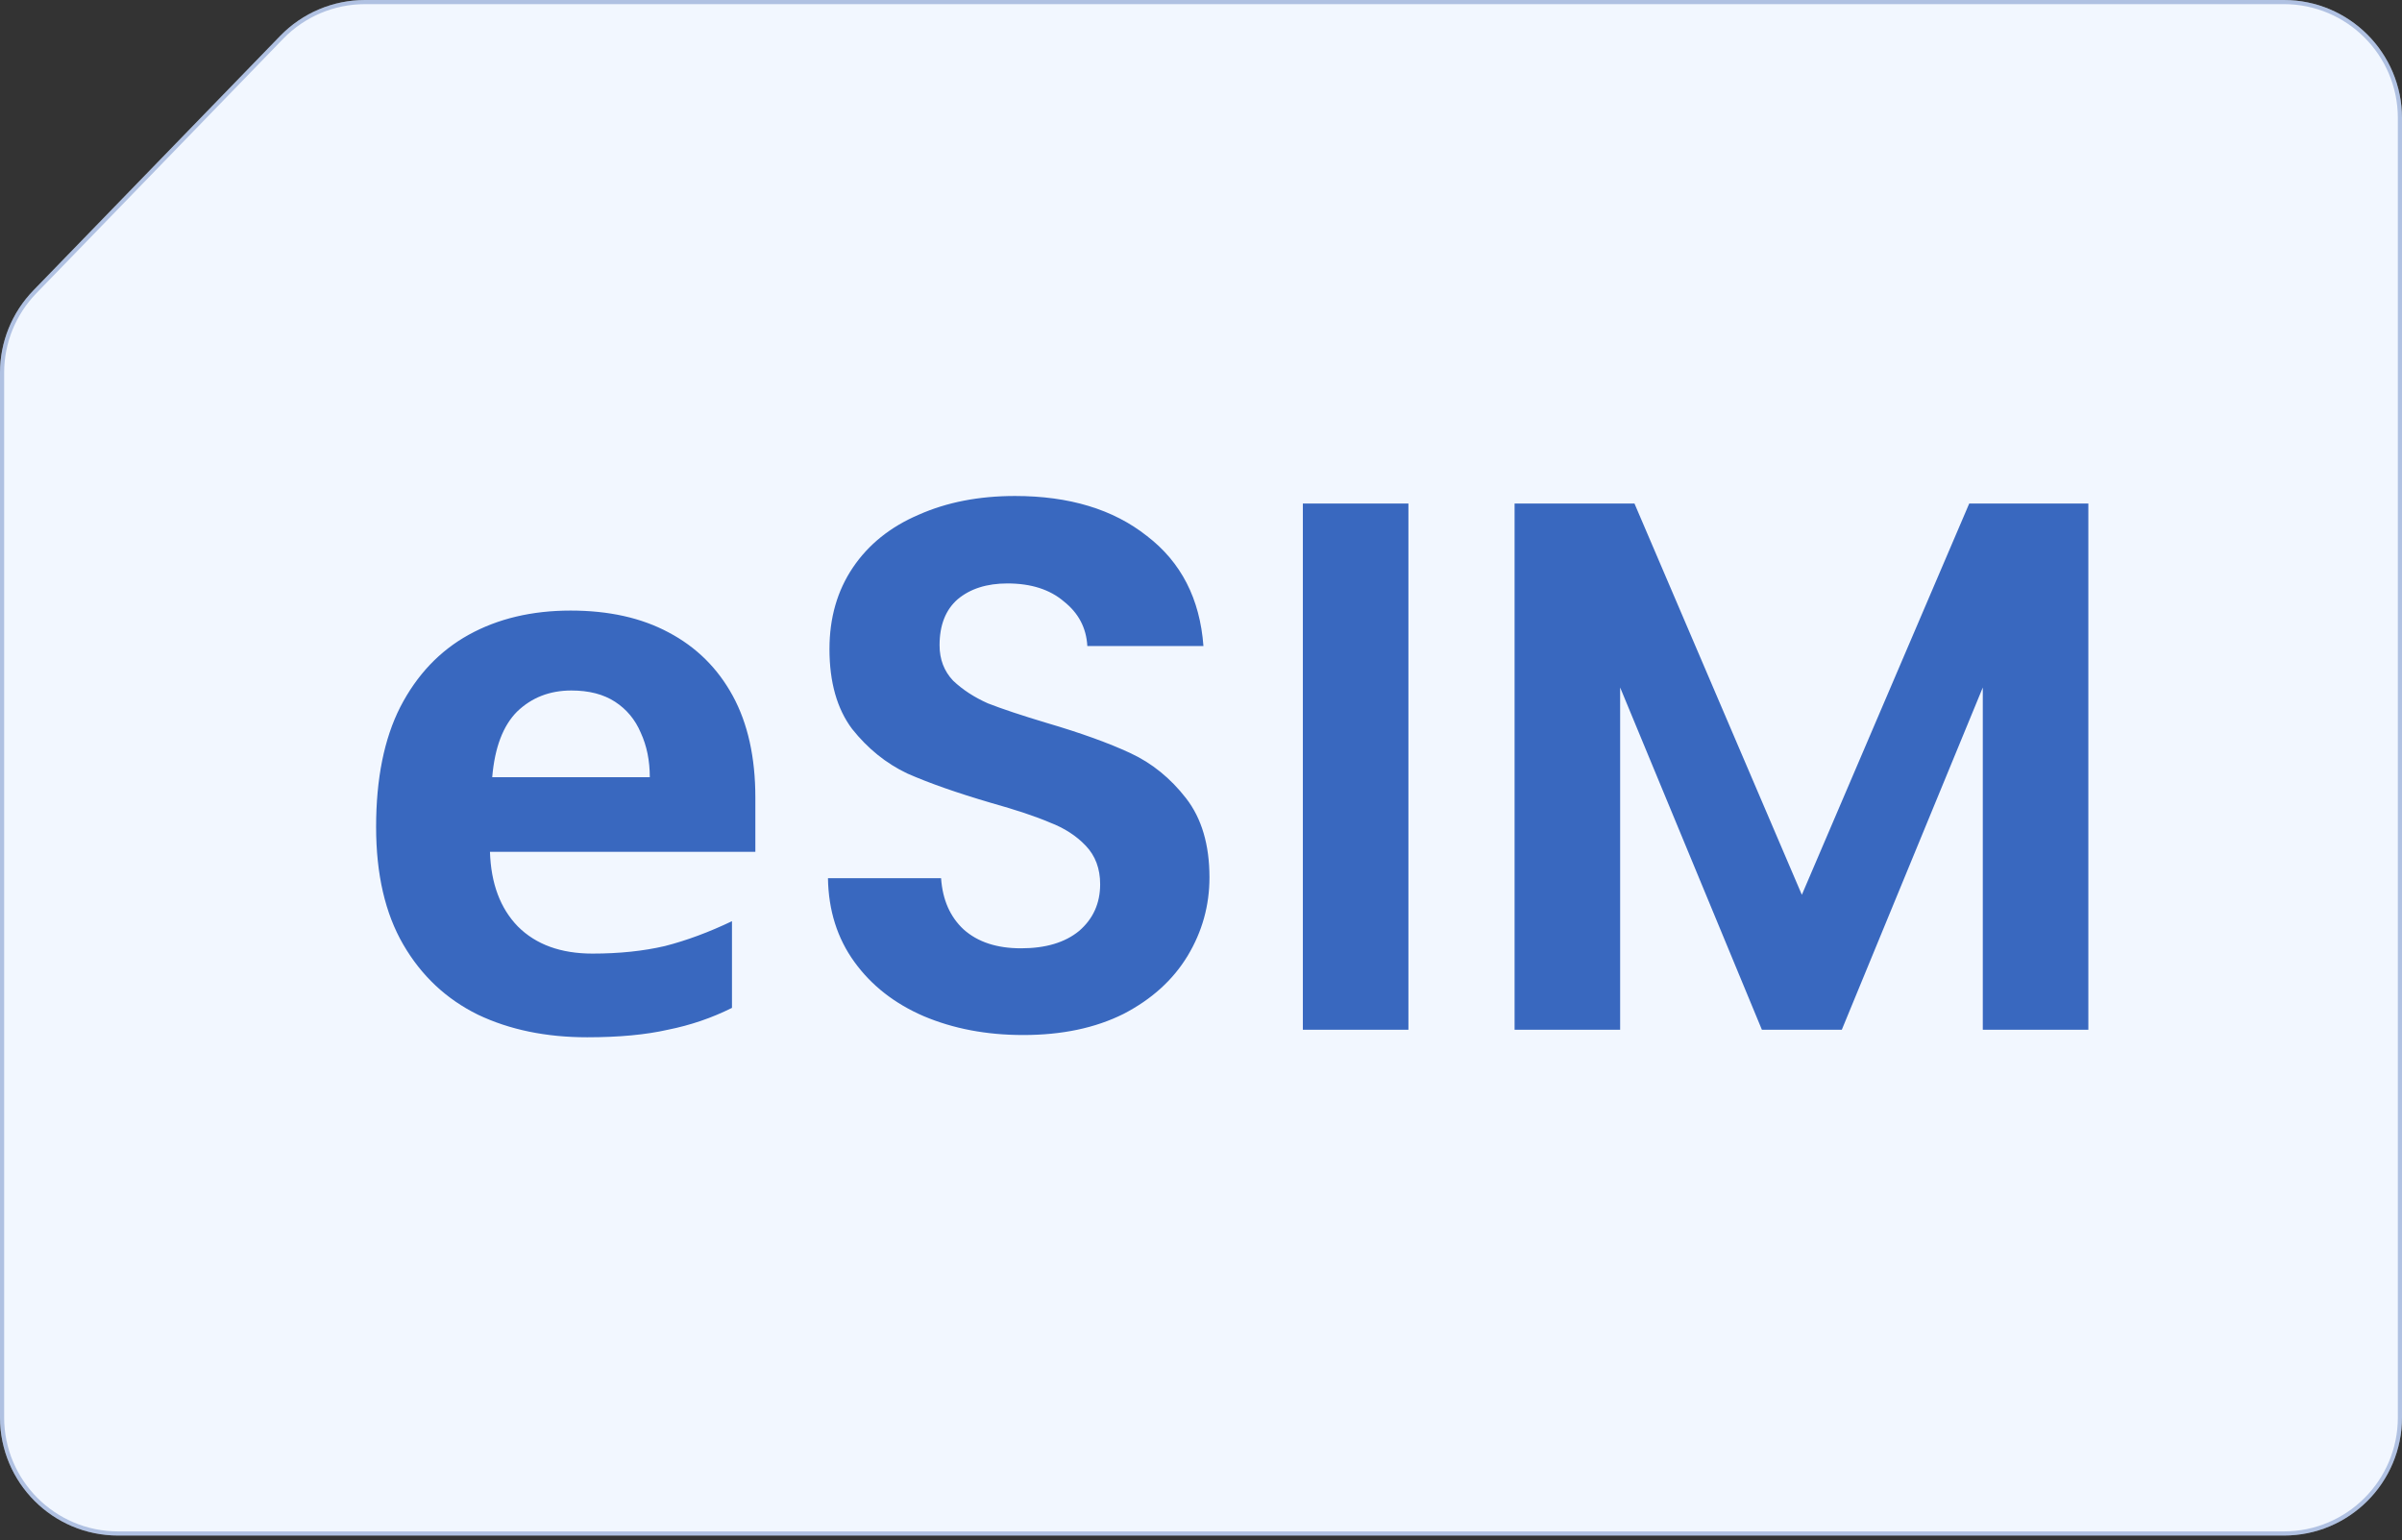 <svg width="145" height="93" viewBox="0 0 145 93" fill="none" xmlns="http://www.w3.org/2000/svg">
<rect x="0" y="0" width="145" height="93" fill="#333333" stroke="none"/>
<path d="M16.915 2.167C18.258 0.782 20.105 0 22.035 0H137.869C141.807 0 145 3.193 145 7.131V85.574C145 89.512 141.807 92.705 137.869 92.705H7.131C3.193 92.705 0 89.512 0 85.574V22.5C0 20.647 0.722 18.867 2.012 17.536L16.915 2.167Z" fill="#F2F7FF"/>
<path d="M144.875 7.131V85.574C144.875 89.443 141.738 92.58 137.869 92.58H7.131C3.262 92.58 0.125 89.443 0.125 85.574V22.5C0.125 20.68 0.834 18.93 2.101 17.623L17.005 2.254C18.325 0.893 20.139 0.125 22.035 0.125H137.869C141.738 0.125 144.875 3.262 144.875 7.131Z" stroke="#15459D" stroke-opacity="0.3" stroke-width="0.25"/>
<path d="M34.447 36.862C36.753 36.862 38.725 37.302 40.364 38.182C42.032 39.062 43.322 40.337 44.232 42.005C45.142 43.674 45.598 45.722 45.598 48.15V51.427H29.577C29.638 53.338 30.199 54.84 31.261 55.933C32.353 57.025 33.855 57.571 35.767 57.571C37.375 57.571 38.831 57.419 40.136 57.116C41.441 56.782 42.791 56.282 44.187 55.614V60.848C42.973 61.455 41.684 61.895 40.318 62.168C38.983 62.471 37.36 62.623 35.448 62.623C32.96 62.623 30.76 62.168 28.849 61.258C26.937 60.317 25.435 58.906 24.343 57.025C23.25 55.144 22.704 52.777 22.704 49.925C22.704 47.012 23.19 44.6 24.161 42.688C25.162 40.746 26.543 39.29 28.302 38.319C30.062 37.348 32.111 36.862 34.447 36.862ZM34.492 41.687C33.188 41.687 32.095 42.112 31.215 42.961C30.366 43.811 29.865 45.131 29.713 46.921H39.226C39.226 45.92 39.044 45.025 38.68 44.236C38.346 43.447 37.83 42.825 37.132 42.37C36.434 41.914 35.554 41.687 34.492 41.687ZM61.77 62.487C59.554 62.487 57.552 62.107 55.762 61.349C54.002 60.59 52.606 59.498 51.575 58.072C50.543 56.646 50.012 54.962 49.981 53.02H56.809C56.9 54.325 57.355 55.356 58.174 56.115C59.023 56.873 60.176 57.252 61.633 57.252C63.12 57.252 64.288 56.904 65.138 56.206C65.987 55.477 66.412 54.537 66.412 53.384C66.412 52.443 66.124 51.669 65.547 51.063C64.971 50.456 64.242 49.986 63.362 49.652C62.513 49.288 61.33 48.893 59.812 48.468C57.749 47.862 56.065 47.27 54.76 46.693C53.486 46.087 52.379 45.191 51.438 44.008C50.528 42.794 50.072 41.186 50.072 39.184C50.072 37.302 50.543 35.664 51.483 34.268C52.424 32.872 53.744 31.811 55.443 31.082C57.142 30.324 59.084 29.944 61.269 29.944C64.546 29.944 67.201 30.748 69.234 32.357C71.297 33.934 72.435 36.149 72.647 39.002H65.638C65.578 37.909 65.107 37.014 64.227 36.316C63.378 35.588 62.24 35.224 60.814 35.224C59.57 35.224 58.568 35.543 57.81 36.18C57.082 36.817 56.718 37.742 56.718 38.956C56.718 39.806 56.991 40.519 57.537 41.095C58.113 41.641 58.811 42.096 59.63 42.461C60.48 42.794 61.663 43.189 63.18 43.644C65.244 44.251 66.928 44.858 68.232 45.465C69.537 46.071 70.66 46.982 71.6 48.195C72.541 49.409 73.011 51.002 73.011 52.974C73.011 54.673 72.571 56.251 71.692 57.708C70.811 59.164 69.522 60.332 67.823 61.212C66.124 62.062 64.106 62.487 61.77 62.487ZM85.021 30.399V62.168H78.649V30.399H85.021ZM126.066 30.399V62.168H119.694V41.505L111.183 62.168H106.359L97.802 41.505V62.168H91.43V30.399H98.667L108.771 54.021L118.875 30.399H126.066Z" fill="#3968BF"/>
</svg>

